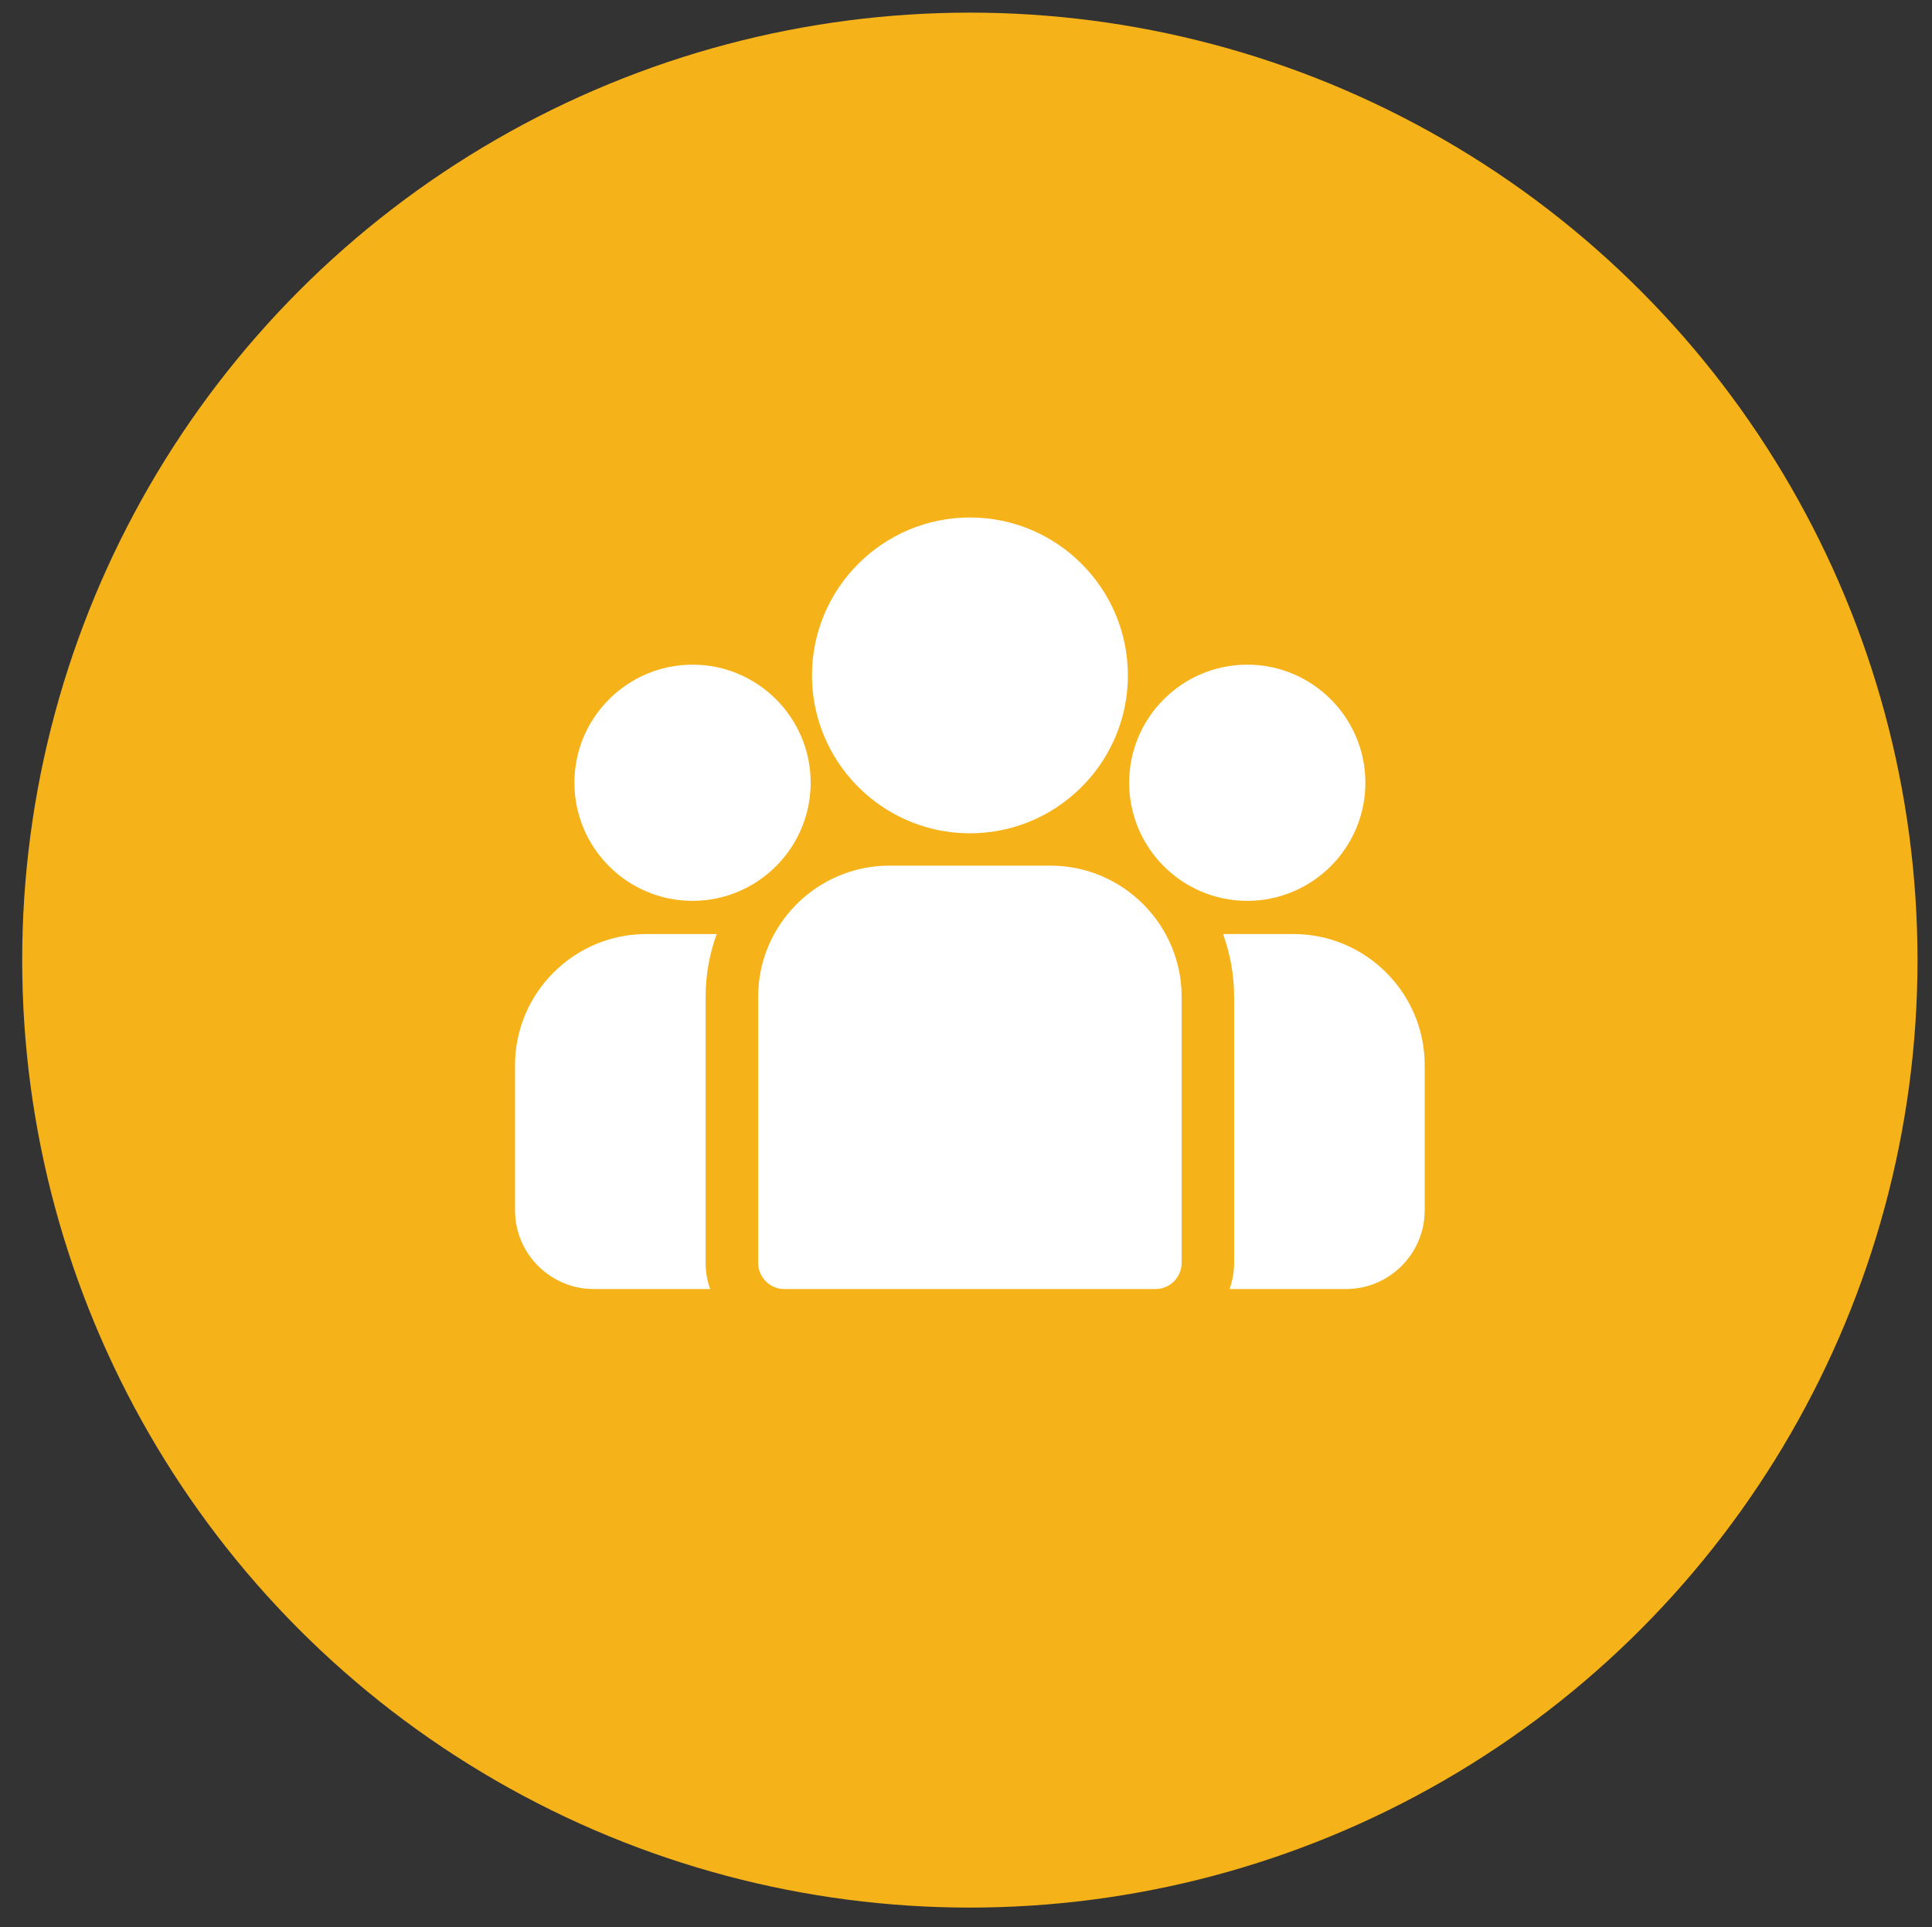 <svg width="419" height="418" viewBox="0 0 419 418" fill="none" xmlns="http://www.w3.org/2000/svg">
<rect x="0" y="0" width="419" height="418" fill="#333333" stroke="none"/>
<circle cx="210.335" cy="208.262" r="205.522" fill="#F6B219"/>
<g clip-path="url(#clip0_991_2003)">
<path d="M280.501 202.607H265.242C266.797 206.865 267.647 211.46 267.647 216.25V273.918C267.647 275.915 267.3 277.832 266.667 279.615H291.893C301.316 279.615 308.982 271.949 308.982 262.526V231.088C308.982 215.384 296.205 202.607 280.501 202.607Z" fill="white"/>
<path d="M153.03 216.249C153.03 211.459 153.88 206.864 155.435 202.606H140.177C124.472 202.606 111.695 215.383 111.695 231.088V262.525C111.695 271.948 119.361 279.614 128.784 279.614H154.01C153.378 277.831 153.03 275.914 153.03 273.917V216.249Z" fill="white"/>
<path d="M227.787 187.768H192.903C177.199 187.768 164.422 200.545 164.422 216.25V273.918C164.422 277.064 166.972 279.614 170.118 279.614H250.572C253.718 279.614 256.268 277.064 256.268 273.918V216.25C256.268 200.545 243.491 187.768 227.787 187.768Z" fill="white"/>
<path d="M210.354 112.249C191.467 112.249 176.102 127.614 176.102 146.502C176.102 159.313 183.172 170.502 193.615 176.376C198.568 179.162 204.278 180.754 210.354 180.754C216.431 180.754 222.141 179.162 227.094 176.376C237.536 170.502 244.607 159.312 244.607 146.502C244.607 127.615 229.241 112.249 210.354 112.249Z" fill="white"/>
<path d="M150.195 144.175C136.069 144.175 124.578 155.667 124.578 169.792C124.578 183.917 136.069 195.408 150.195 195.408C153.778 195.408 157.19 194.666 160.289 193.332C165.648 191.025 170.066 186.941 172.8 181.825C174.719 178.235 175.811 174.139 175.811 169.792C175.811 155.667 164.32 144.175 150.195 144.175Z" fill="white"/>
<path d="M270.499 144.175C256.374 144.175 244.883 155.667 244.883 169.792C244.883 174.139 245.975 178.235 247.894 181.825C250.628 186.941 255.046 191.025 260.405 193.332C263.504 194.666 266.916 195.408 270.499 195.408C284.624 195.408 296.116 183.917 296.116 169.792C296.116 155.667 284.624 144.175 270.499 144.175Z" fill="white"/>
</g>
<defs>
<clipPath id="clip0_991_2003">
<rect width="197.301" height="197.301" fill="white" transform="translate(111.68 97.28)"/>
</clipPath>
</defs>
</svg>
